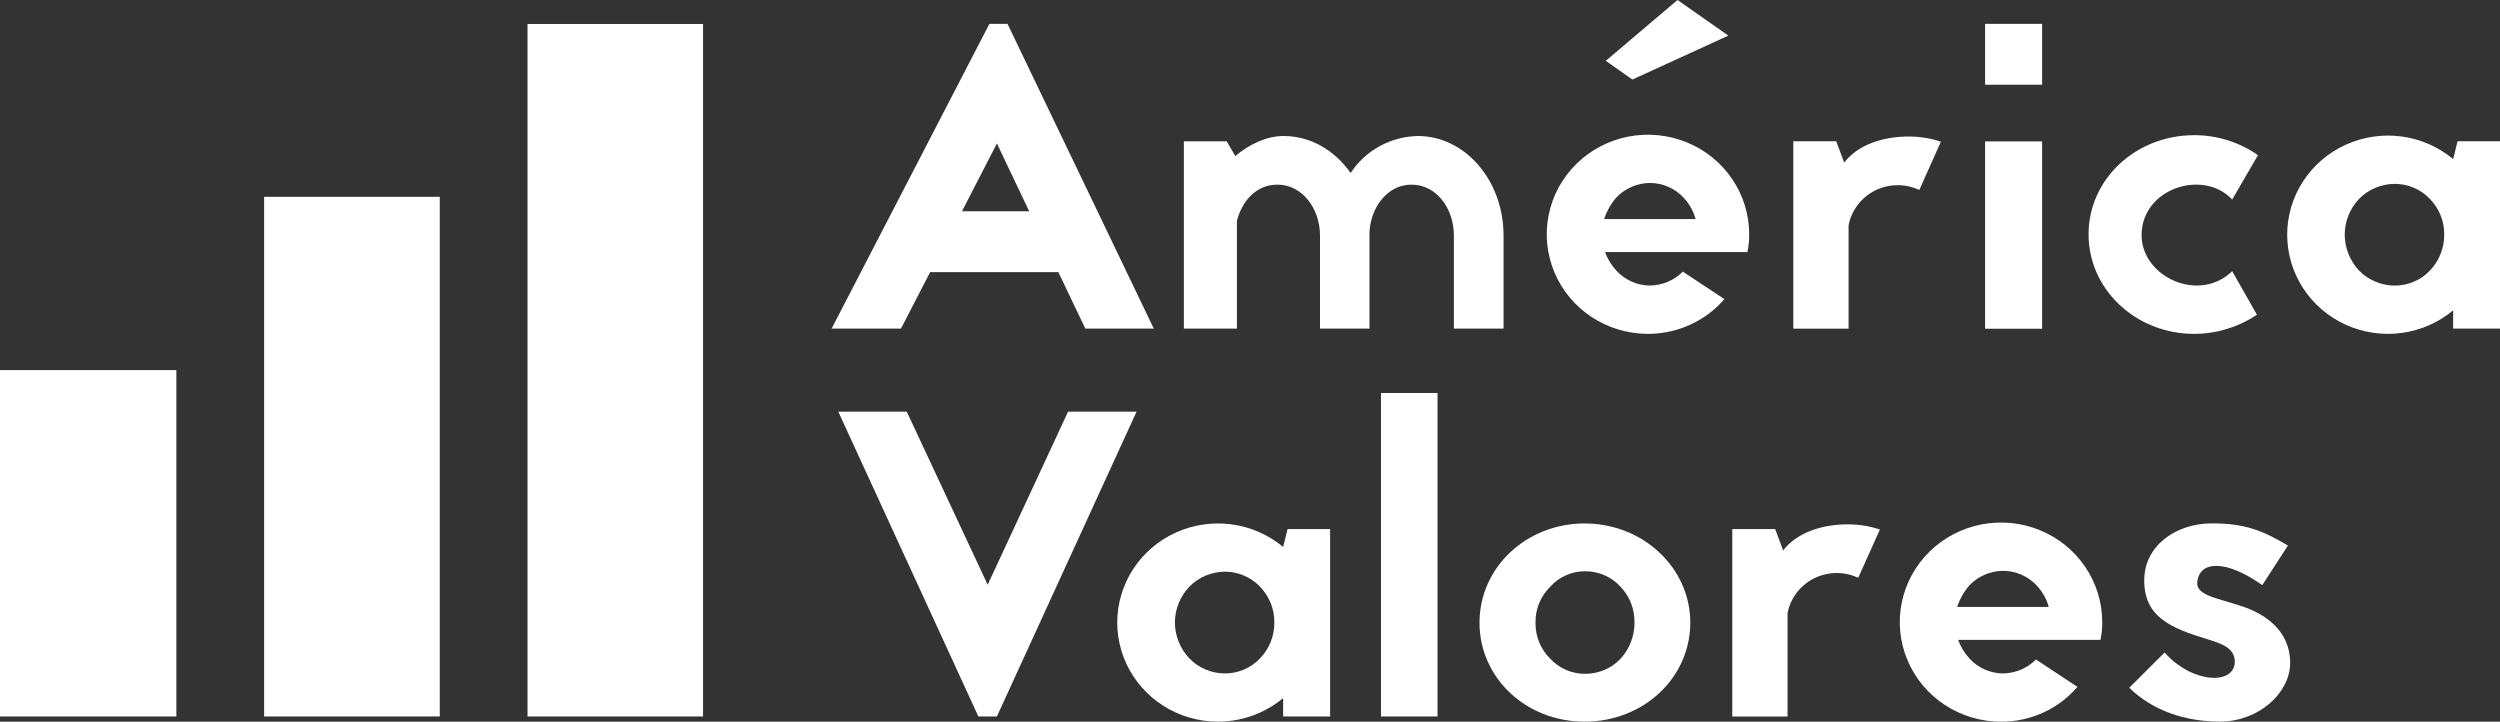 <svg width="97" height="28" viewBox="0 0 97 28" fill="none" xmlns="http://www.w3.org/2000/svg">
<rect x="0" y="0" width="97" height="28" fill="#333333" stroke="none"/>
<g clip-path="url(#clip0_2_211)">
<path d="M37.96 27.798L32.526 15.973H35.182L38.322 22.688L41.441 15.973H44.099L38.68 27.798H37.96Z" fill="white"/>
<path d="M51.608 20.529V27.798H49.785V27.089C49.215 27.563 48.52 27.867 47.782 27.965C47.043 28.064 46.291 27.952 45.614 27.643C44.938 27.335 44.365 26.843 43.964 26.224C43.563 25.606 43.349 24.888 43.349 24.155C43.349 23.422 43.563 22.703 43.964 22.085C44.365 21.467 44.938 20.975 45.614 20.666C46.291 20.358 47.043 20.246 47.782 20.344C48.52 20.442 49.215 20.747 49.785 21.221L49.959 20.529H51.608ZM49.444 24.156C49.452 23.634 49.249 23.13 48.88 22.755C48.706 22.573 48.495 22.429 48.262 22.331C48.029 22.232 47.778 22.181 47.525 22.181C47.269 22.183 47.016 22.234 46.781 22.332C46.545 22.431 46.332 22.574 46.154 22.755C45.79 23.134 45.587 23.635 45.586 24.156C45.59 24.676 45.793 25.176 46.154 25.555C46.332 25.736 46.545 25.88 46.78 25.978C47.016 26.077 47.269 26.129 47.525 26.13C47.779 26.13 48.03 26.079 48.263 25.98C48.496 25.881 48.706 25.737 48.88 25.555C49.247 25.179 49.449 24.677 49.444 24.156Z" fill="white"/>
<path d="M55.776 15.248H53.582V27.799H55.776V15.248Z" fill="white"/>
<path d="M65.583 24.158C65.583 26.299 63.768 28 61.485 28C59.202 28 57.405 26.299 57.405 24.158C57.405 22.017 59.222 20.31 61.485 20.31C63.748 20.31 65.583 22.028 65.583 24.158ZM63.419 24.14C63.425 23.625 63.227 23.129 62.868 22.755C62.695 22.567 62.483 22.418 62.247 22.317C62.011 22.215 61.757 22.163 61.499 22.165C61.246 22.164 60.996 22.216 60.765 22.318C60.534 22.419 60.328 22.568 60.16 22.755C59.971 22.937 59.822 23.156 59.722 23.397C59.622 23.638 59.573 23.897 59.578 24.158C59.573 24.42 59.622 24.68 59.722 24.923C59.822 25.166 59.971 25.386 60.16 25.57C60.331 25.752 60.538 25.897 60.769 25.995C60.999 26.094 61.248 26.145 61.499 26.145C61.755 26.146 62.008 26.095 62.244 25.996C62.479 25.898 62.692 25.753 62.868 25.57C63.229 25.179 63.425 24.668 63.419 24.14Z" fill="white"/>
<path d="M69.186 21.354C69.734 20.649 70.714 20.345 71.688 20.345C72.114 20.343 72.537 20.411 72.94 20.545L72.099 22.419C71.831 22.293 71.537 22.23 71.24 22.233C70.943 22.237 70.651 22.308 70.386 22.44C70.121 22.572 69.891 22.762 69.713 22.996C69.534 23.229 69.413 23.5 69.357 23.787V27.801H67.212V20.527H68.876L69.186 21.354Z" fill="white"/>
<path d="M80.605 26.651C80.241 27.076 79.787 27.416 79.275 27.65C78.763 27.883 78.205 28.003 77.641 28.002C76.864 28.002 76.104 27.776 75.458 27.351C74.812 26.927 74.308 26.323 74.011 25.617C73.713 24.911 73.635 24.134 73.787 23.385C73.938 22.635 74.312 21.947 74.862 21.406C75.411 20.866 76.111 20.498 76.873 20.349C77.635 20.2 78.425 20.276 79.143 20.569C79.86 20.862 80.474 21.357 80.905 21.993C81.337 22.628 81.567 23.375 81.567 24.14C81.569 24.371 81.546 24.602 81.499 24.828H75.976C76.071 25.091 76.217 25.332 76.406 25.54C76.571 25.724 76.773 25.872 77.001 25.974C77.228 26.075 77.474 26.129 77.724 26.13C78.203 26.12 78.659 25.926 78.995 25.589L80.605 26.651ZM79.491 23.548C79.406 23.24 79.247 22.956 79.027 22.721C78.862 22.542 78.66 22.398 78.436 22.3C78.211 22.201 77.968 22.149 77.722 22.148C77.475 22.149 77.23 22.201 77.003 22.3C76.776 22.398 76.572 22.542 76.404 22.721C76.196 22.964 76.038 23.245 75.94 23.548H79.491Z" fill="white"/>
<path d="M83.986 25.318C85.067 26.534 86.71 26.583 86.71 25.672C86.71 25.134 86.179 24.965 85.629 24.797C84.189 24.357 83.196 23.919 83.196 22.516C83.196 21.184 84.41 20.307 85.823 20.307C87.091 20.307 87.777 20.576 88.771 21.167L87.777 22.703C86.338 21.689 85.361 21.774 85.258 22.551C85.169 23.089 85.978 23.189 86.833 23.474C87.879 23.778 88.859 24.471 88.859 25.718C88.859 26.884 87.641 27.998 86.132 27.998C84.792 27.998 83.525 27.577 82.616 26.685L83.986 25.318Z" fill="white"/>
<path d="M41.064 10.558H36.09L34.958 12.749H32.267L38.388 0.927H39.092L44.767 12.749H42.11L41.064 10.558ZM39.932 8.197L38.68 5.565L37.325 8.197H39.932Z" fill="white"/>
<path d="M47.93 6.056C48.461 5.6 49.146 5.277 49.797 5.277C50.862 5.277 51.789 5.835 52.404 6.713C52.686 6.281 53.071 5.925 53.525 5.675C53.98 5.424 54.49 5.288 55.01 5.277C56.845 5.277 58.338 6.998 58.338 9.141V12.75H56.411V9.141C56.411 8.095 55.742 7.164 54.765 7.164C53.788 7.164 53.171 8.108 53.136 9.018V12.75H51.216V9.141C51.216 8.095 50.528 7.164 49.568 7.164C48.729 7.164 48.197 7.803 47.992 8.563V12.75H45.934V5.483H47.596L47.93 6.056Z" fill="white"/>
<path d="M66.907 11.605C66.542 12.029 66.087 12.369 65.574 12.601C65.061 12.834 64.503 12.955 63.938 12.954C63.161 12.953 62.403 12.726 61.757 12.302C61.112 11.877 60.609 11.273 60.312 10.567C60.015 9.861 59.938 9.085 60.089 8.336C60.241 7.586 60.615 6.898 61.165 6.358C61.714 5.818 62.413 5.45 63.175 5.301C63.937 5.152 64.726 5.229 65.444 5.521C66.161 5.813 66.775 6.308 67.206 6.943C67.638 7.578 67.868 8.325 67.869 9.089C67.871 9.321 67.848 9.552 67.799 9.779H62.276C62.37 10.041 62.516 10.283 62.705 10.489C62.87 10.674 63.073 10.822 63.301 10.924C63.529 11.026 63.776 11.079 64.026 11.079C64.504 11.07 64.96 10.876 65.294 10.54L66.907 11.605ZM65.79 8.501C65.705 8.192 65.546 7.909 65.326 7.674C65.162 7.494 64.961 7.351 64.737 7.252C64.513 7.153 64.27 7.101 64.025 7.099C63.776 7.1 63.531 7.152 63.303 7.251C63.076 7.35 62.872 7.494 62.703 7.674C62.496 7.917 62.339 8.198 62.239 8.501H65.79ZM63.338 3.086L67.06 1.382L65.087 0L62.304 2.361L63.338 3.086Z" fill="white"/>
<path d="M71.554 6.308C72.102 5.6 73.081 5.297 74.056 5.297C74.481 5.296 74.904 5.363 75.306 5.498L74.469 7.371C74.201 7.245 73.907 7.181 73.609 7.185C73.312 7.188 73.02 7.259 72.755 7.391C72.49 7.523 72.259 7.714 72.081 7.947C71.902 8.181 71.781 8.452 71.725 8.739V12.753H69.58V5.481H71.245L71.554 6.308Z" fill="white"/>
<path d="M77.022 0.926H79.234V3.287H77.022V0.926ZM77.022 5.487H79.234V12.755H77.022V5.487Z" fill="white"/>
<path d="M86.609 7.742C85.494 6.544 83.094 7.304 83.094 9.124C83.094 10.743 85.321 11.773 86.609 10.523L87.568 12.21C86.851 12.692 86.004 12.951 85.135 12.954C82.871 12.954 81.036 11.233 81.036 9.091C81.036 6.948 82.871 5.245 85.135 5.245C86.022 5.243 86.887 5.514 87.609 6.021L86.609 7.742Z" fill="white"/>
<path d="M97 5.481V12.749H95.182V12.042C94.613 12.516 93.918 12.821 93.179 12.919C92.439 13.018 91.687 12.906 91.01 12.598C90.333 12.289 89.76 11.797 89.358 11.178C88.957 10.56 88.743 9.841 88.743 9.107C88.743 8.373 88.957 7.655 89.358 7.036C89.76 6.418 90.333 5.926 91.01 5.617C91.687 5.309 92.439 5.197 93.179 5.295C93.918 5.394 94.613 5.698 95.182 6.173L95.354 5.481H97ZM94.836 9.106C94.84 8.847 94.791 8.591 94.694 8.351C94.597 8.111 94.452 7.892 94.269 7.707C94.094 7.526 93.884 7.381 93.651 7.283C93.418 7.184 93.167 7.133 92.913 7.134C92.657 7.135 92.404 7.187 92.169 7.285C91.933 7.384 91.72 7.527 91.541 7.707C91.177 8.085 90.975 8.586 90.975 9.106C90.978 9.627 91.18 10.128 91.541 10.509C91.72 10.689 91.933 10.832 92.169 10.93C92.404 11.028 92.657 11.08 92.913 11.081C93.167 11.082 93.418 11.031 93.651 10.933C93.885 10.835 94.095 10.691 94.269 10.509C94.637 10.132 94.84 9.628 94.836 9.106Z" fill="white"/>
<path d="M17.063 7.637H10.248V27.799H17.063V7.637Z" fill="white"/>
<path d="M27.278 0.93H20.468V27.799H27.278V0.93Z" fill="white"/>
<path d="M6.843 14.36H0V27.799H6.843V14.36Z" fill="white"/>
</g>
<defs>
<clipPath id="clip0_2_211">
<rect width="97" height="28" fill="white"/>
</clipPath>
</defs>
</svg>
